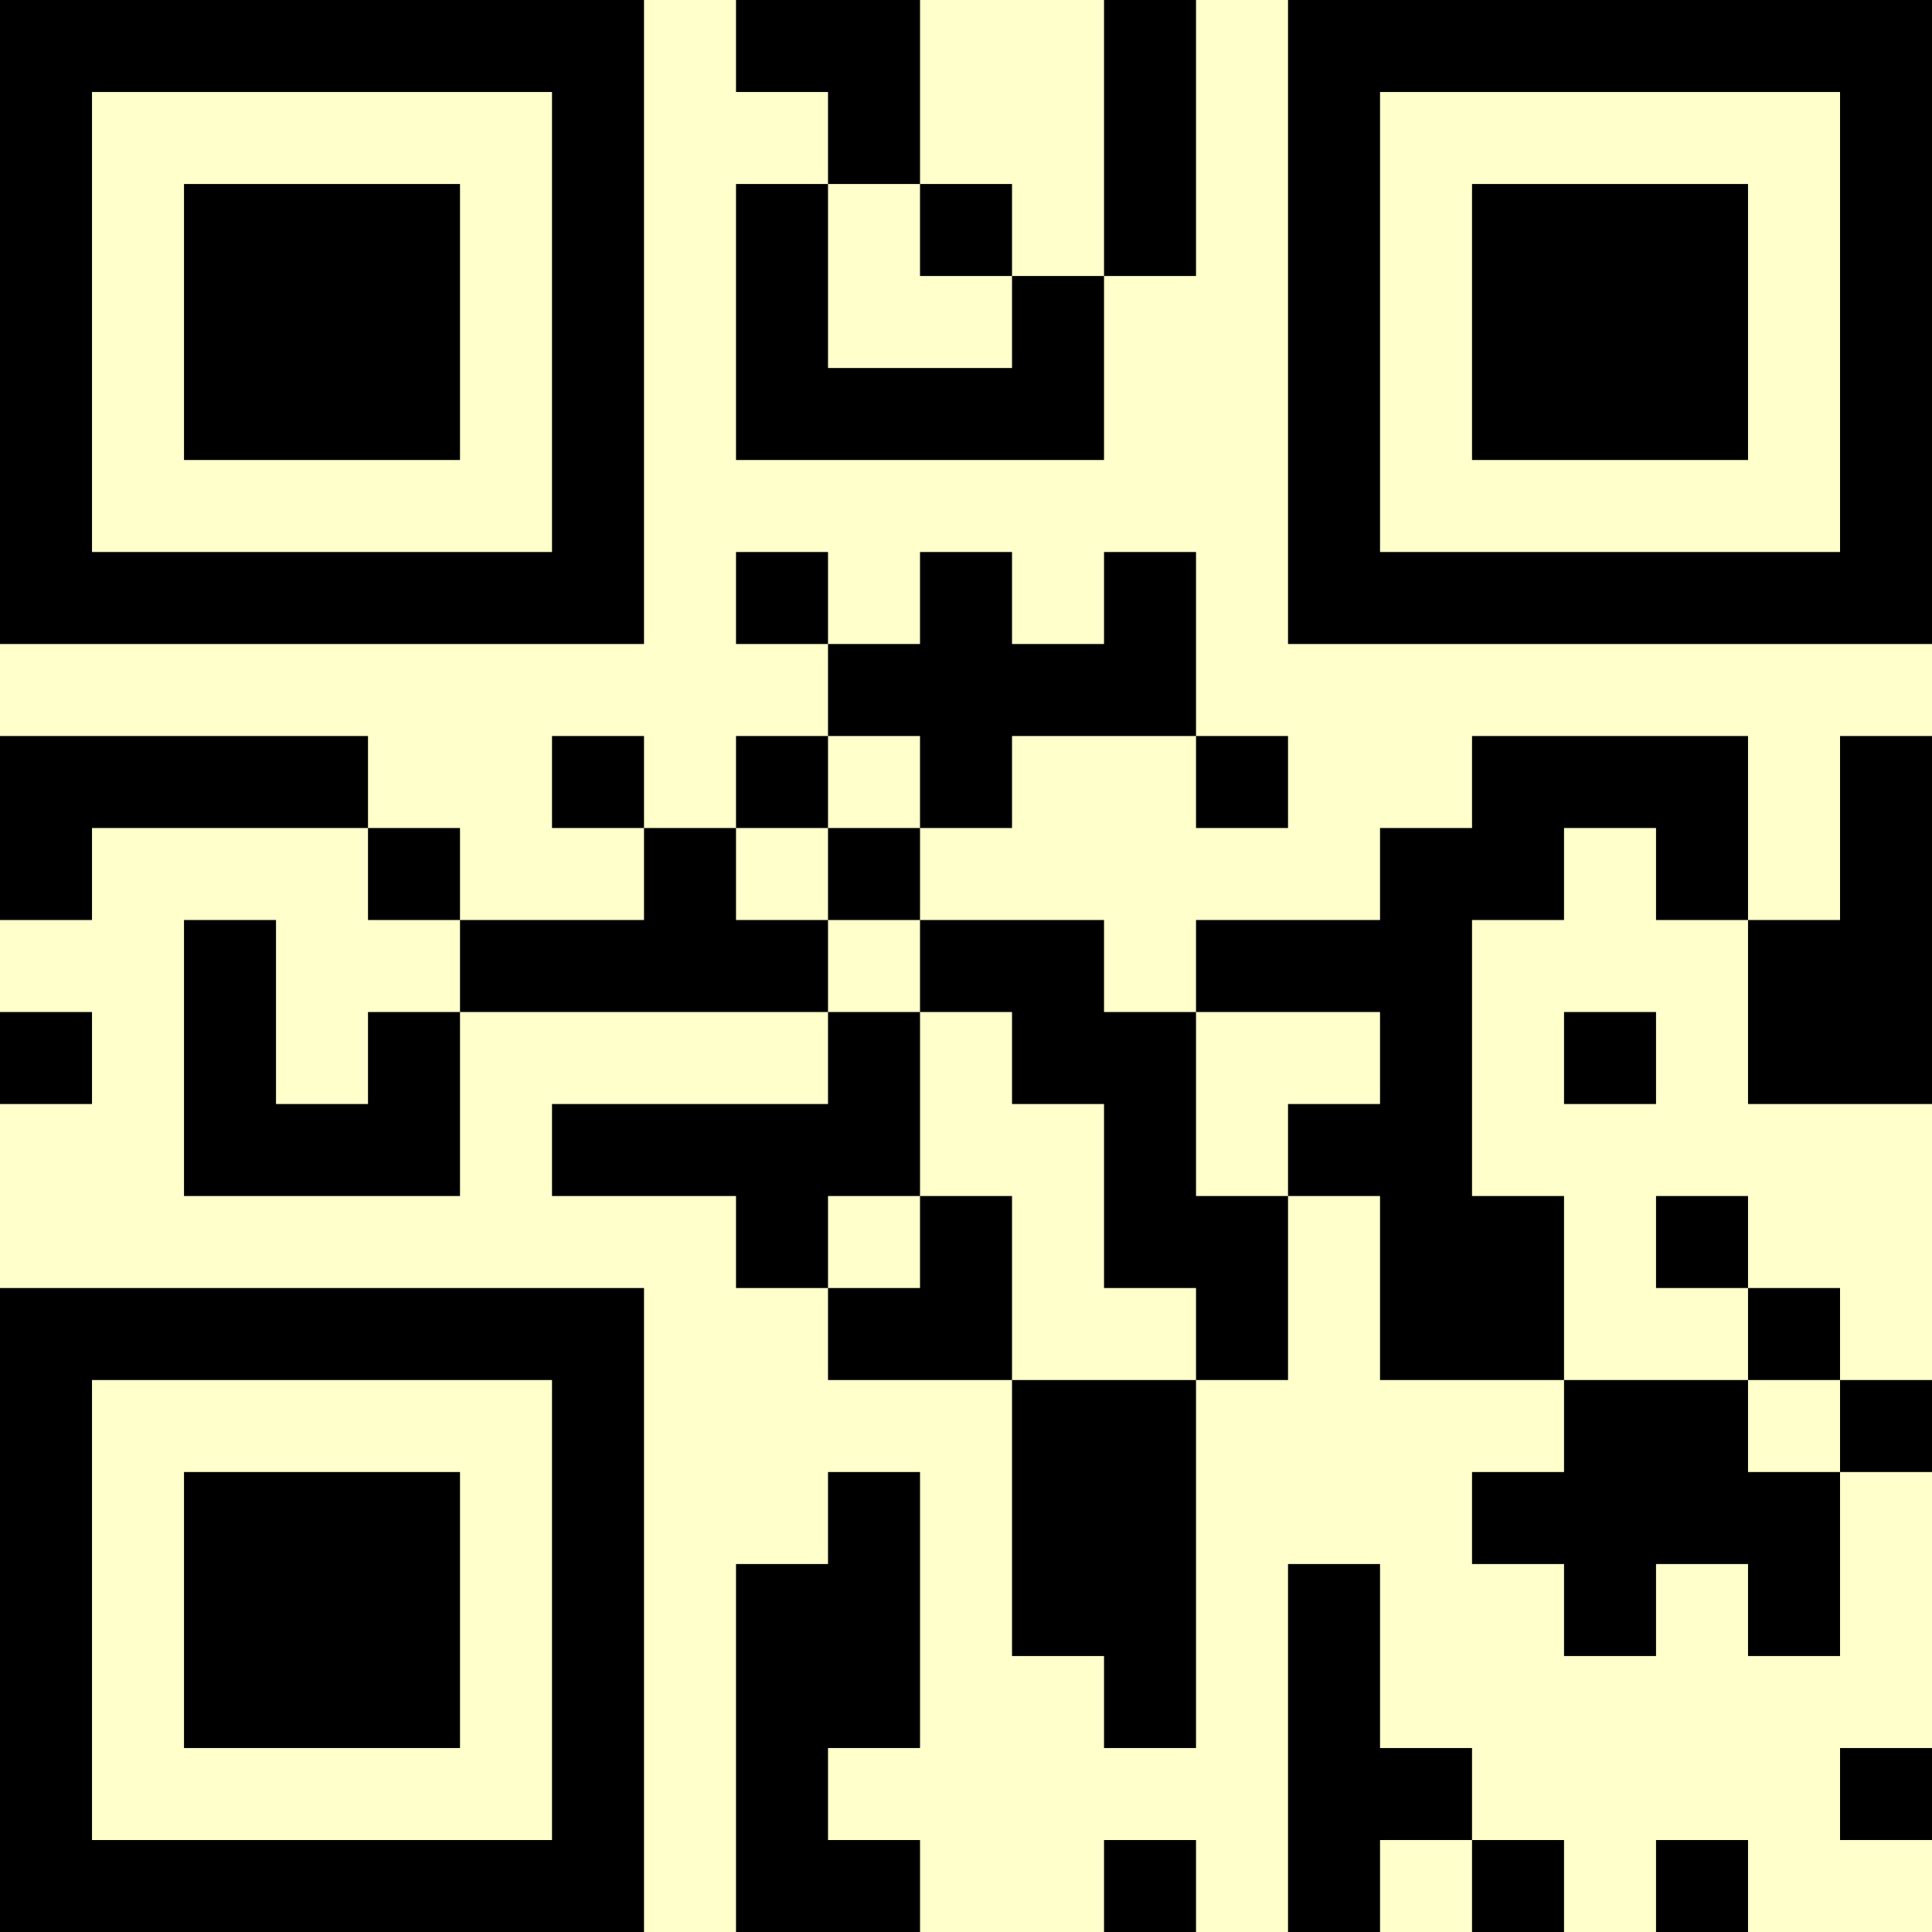 <?xml version="1.0" encoding="UTF-8"?>
<svg xmlns="http://www.w3.org/2000/svg" version="1.1" width="500" height="500" viewBox="0 0 500 500"><rect x="0" y="0" width="500" height="500" fill="#ffffcc"/><g transform="scale(23.81)"><g transform="translate(0,0)"><path fill-rule="evenodd" d="M8 0L8 1L9 1L9 2L8 2L8 5L12 5L12 3L13 3L13 0L12 0L12 3L11 3L11 2L10 2L10 0ZM9 2L9 4L11 4L11 3L10 3L10 2ZM8 6L8 7L9 7L9 8L8 8L8 9L7 9L7 8L6 8L6 9L7 9L7 10L5 10L5 9L4 9L4 8L0 8L0 10L1 10L1 9L4 9L4 10L5 10L5 11L4 11L4 12L3 12L3 10L2 10L2 13L5 13L5 11L9 11L9 12L6 12L6 13L8 13L8 14L9 14L9 15L11 15L11 18L12 18L12 19L13 19L13 15L14 15L14 13L15 13L15 15L17 15L17 16L16 16L16 17L17 17L17 18L18 18L18 17L19 17L19 18L20 18L20 16L21 16L21 15L20 15L20 14L19 14L19 13L18 13L18 14L19 14L19 15L17 15L17 13L16 13L16 10L17 10L17 9L18 9L18 10L19 10L19 12L21 12L21 8L20 8L20 10L19 10L19 8L16 8L16 9L15 9L15 10L13 10L13 11L12 11L12 10L10 10L10 9L11 9L11 8L13 8L13 9L14 9L14 8L13 8L13 6L12 6L12 7L11 7L11 6L10 6L10 7L9 7L9 6ZM9 8L9 9L8 9L8 10L9 10L9 11L10 11L10 13L9 13L9 14L10 14L10 13L11 13L11 15L13 15L13 14L12 14L12 12L11 12L11 11L10 11L10 10L9 10L9 9L10 9L10 8ZM0 11L0 12L1 12L1 11ZM13 11L13 13L14 13L14 12L15 12L15 11ZM17 11L17 12L18 12L18 11ZM19 15L19 16L20 16L20 15ZM9 16L9 17L8 17L8 21L10 21L10 20L9 20L9 19L10 19L10 16ZM14 17L14 21L15 21L15 20L16 20L16 21L17 21L17 20L16 20L16 19L15 19L15 17ZM20 19L20 20L21 20L21 19ZM12 20L12 21L13 21L13 20ZM18 20L18 21L19 21L19 20ZM0 0L0 7L7 7L7 0ZM1 1L1 6L6 6L6 1ZM2 2L2 5L5 5L5 2ZM14 0L14 7L21 7L21 0ZM15 1L15 6L20 6L20 1ZM16 2L16 5L19 5L19 2ZM0 14L0 21L7 21L7 14ZM1 15L1 20L6 20L6 15ZM2 16L2 19L5 19L5 16Z" fill="#000000"/></g></g></svg>
